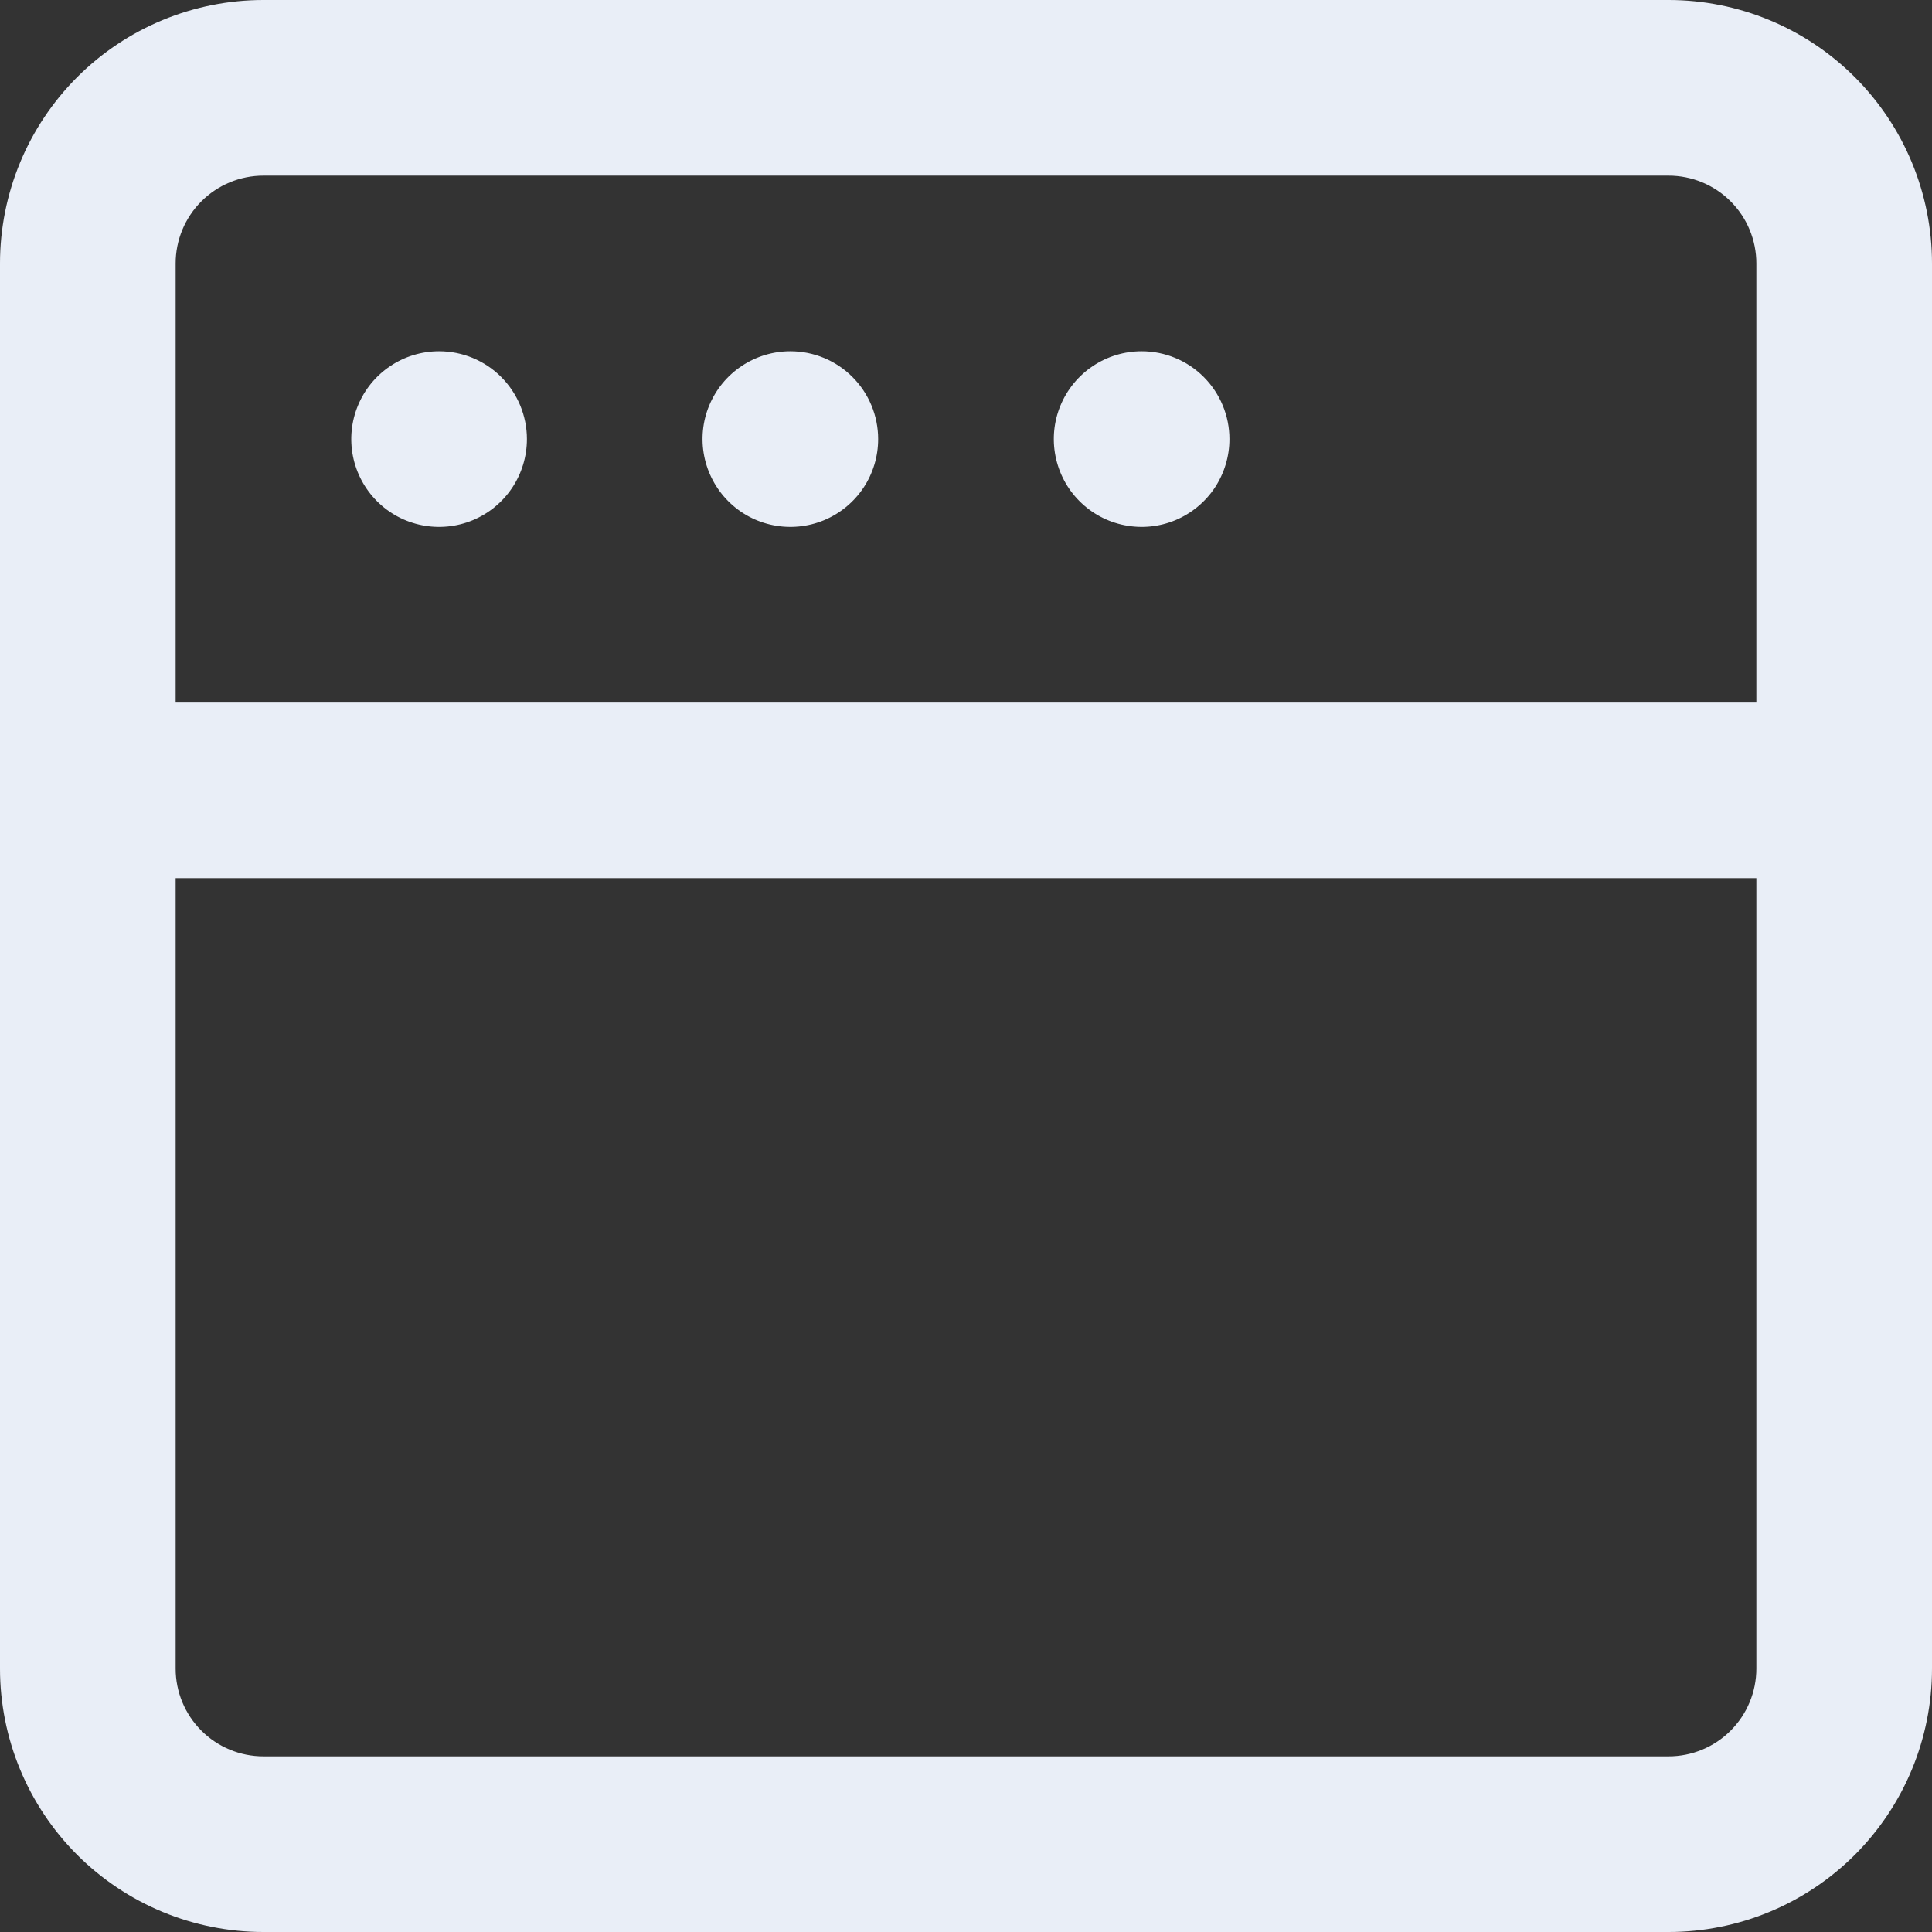 <svg width="45" height="45" viewBox="0 0 45 45" fill="none" xmlns="http://www.w3.org/2000/svg">
<rect x="0" y="0" width="45" height="45" fill="#333333" stroke="none"/>
<path d="M18.409 8.182C18.005 8.182 17.609 8.302 17.273 8.527C16.936 8.751 16.674 9.071 16.519 9.445C16.364 9.818 16.324 10.229 16.403 10.626C16.482 11.023 16.677 11.388 16.963 11.674C17.249 11.96 17.613 12.155 18.01 12.233C18.407 12.312 18.818 12.272 19.192 12.117C19.566 11.962 19.885 11.7 20.11 11.364C20.335 11.027 20.454 10.632 20.454 10.227C20.454 9.685 20.239 9.165 19.855 8.781C19.472 8.397 18.952 8.182 18.409 8.182ZM10.227 8.182C9.823 8.182 9.427 8.302 9.091 8.527C8.755 8.751 8.492 9.071 8.338 9.445C8.183 9.818 8.142 10.229 8.221 10.626C8.3 11.023 8.495 11.388 8.781 11.674C9.067 11.96 9.431 12.155 9.828 12.233C10.225 12.312 10.636 12.272 11.01 12.117C11.384 11.962 11.703 11.7 11.928 11.364C12.153 11.027 12.273 10.632 12.273 10.227C12.273 9.685 12.057 9.165 11.674 8.781C11.29 8.397 10.77 8.182 10.227 8.182ZM26.591 8.182C26.186 8.182 25.791 8.302 25.454 8.527C25.118 8.751 24.856 9.071 24.701 9.445C24.546 9.818 24.506 10.229 24.585 10.626C24.664 11.023 24.858 11.388 25.145 11.674C25.431 11.96 25.795 12.155 26.192 12.233C26.589 12.312 27 12.272 27.374 12.117C27.747 11.962 28.067 11.7 28.292 11.364C28.516 11.027 28.636 10.632 28.636 10.227C28.636 9.685 28.421 9.165 28.037 8.781C27.654 8.397 27.133 8.182 26.591 8.182ZM38.864 0H6.136C4.509 0 2.948 0.647 1.797 1.797C0.647 2.948 0 4.509 0 6.136V38.864C0 40.491 0.647 42.052 1.797 43.203C2.948 44.353 4.509 45 6.136 45H38.864C40.491 45 42.052 44.353 43.203 43.203C44.353 42.052 45 40.491 45 38.864V6.136C45 4.509 44.353 2.948 43.203 1.797C42.052 0.647 40.491 0 38.864 0V0ZM40.909 38.864C40.909 39.406 40.694 39.926 40.31 40.31C39.926 40.694 39.406 40.909 38.864 40.909H6.136C5.594 40.909 5.074 40.694 4.69 40.31C4.306 39.926 4.091 39.406 4.091 38.864V20.454H40.909V38.864ZM40.909 16.364H4.091V6.136C4.091 5.594 4.306 5.074 4.69 4.69C5.074 4.306 5.594 4.091 6.136 4.091H38.864C39.406 4.091 39.926 4.306 40.31 4.69C40.694 5.074 40.909 5.594 40.909 6.136V16.364Z" fill="#E9EEF7"/>
</svg>
